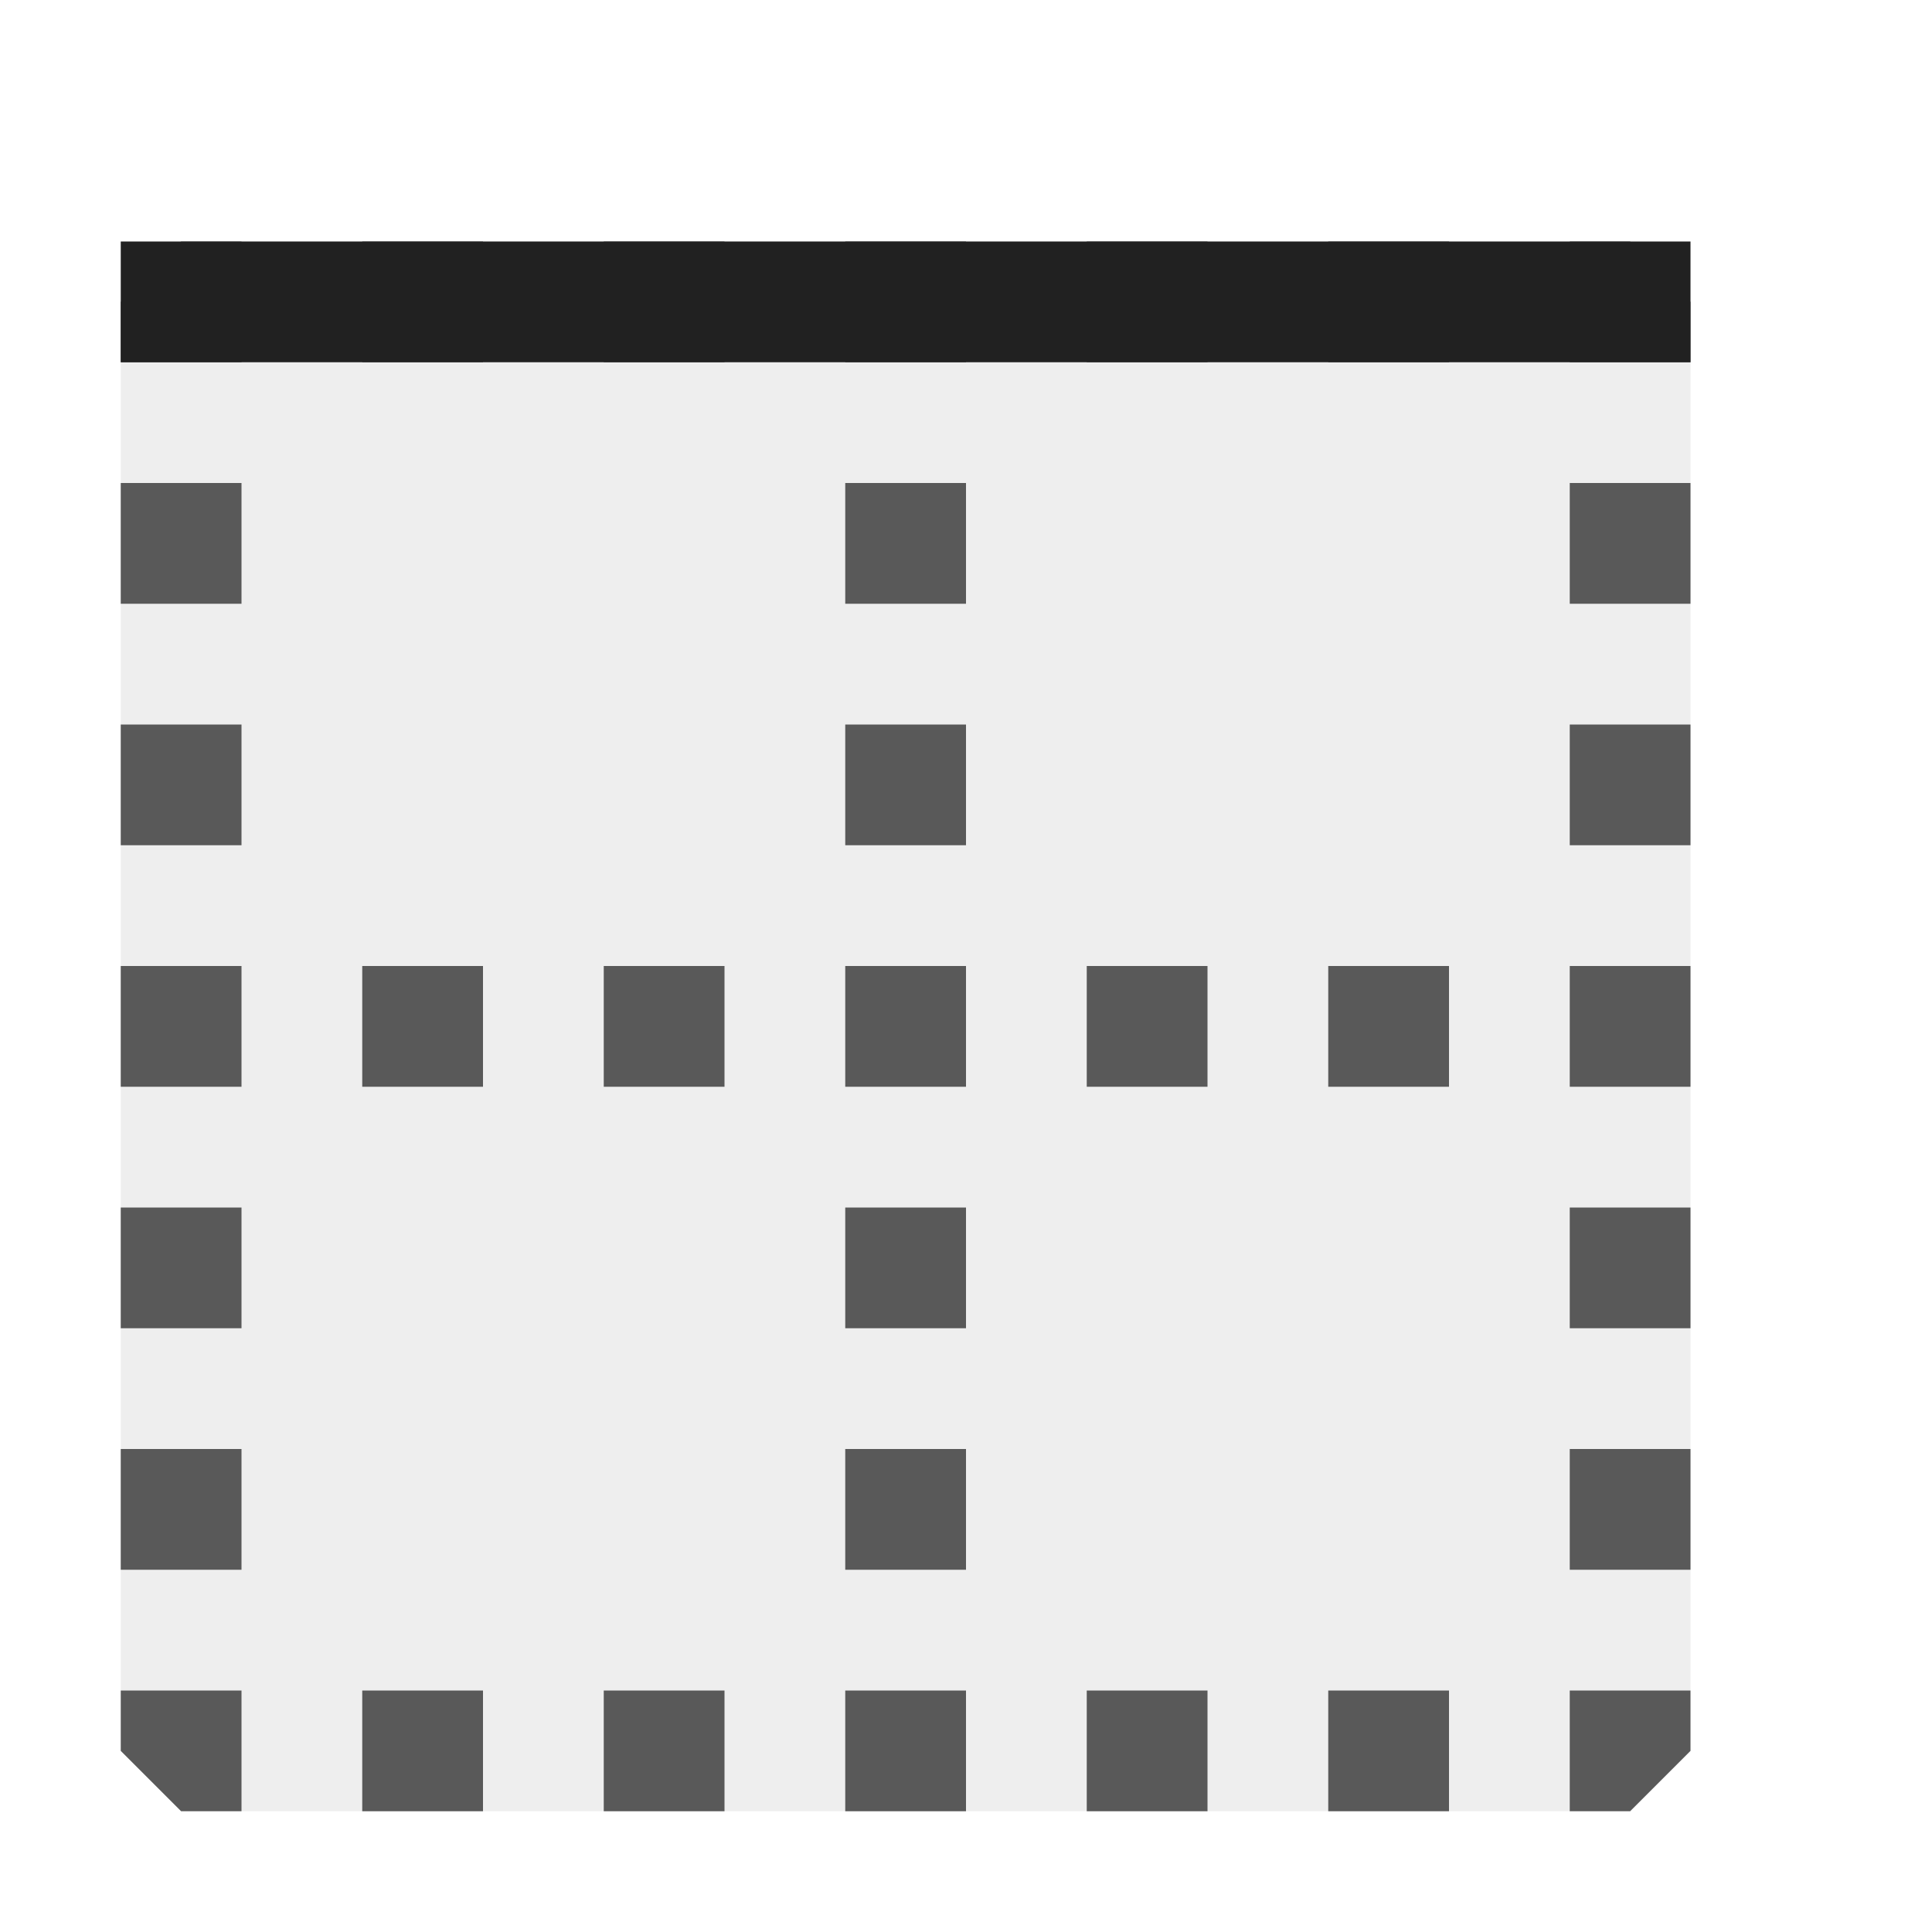 <svg xmlns="http://www.w3.org/2000/svg" viewBox="0 0 16 16">
  <defs>
    <style>.canvas{fill: none; opacity: 0;}.light-defaultgrey-10{fill: #212121; opacity: 0.1;}.light-defaultgrey{fill: #212121; opacity: 1;}.cls-1{opacity:0.75;}</style>
  </defs>
  <title>TopBorder</title>
  <g id="canvas">
    <path class="canvas" d="M16,16H0V0H16Z" />
  </g>
  <g id="level-1">
    <g class="cls-1">
      <path class="light-defaultgrey-10" d="M2,2H13l1,1V14l-1,1H2L1,14V3Z" />
      <path class="light-defaultgrey" d="M14,4V5H13V4ZM13,6V7h1V6Zm0,2V9h1V8Zm.5-6H13V3h1V2.5ZM13,10v1h1V10ZM9,2V3h1V2Zm2,0V3h1V2ZM9,14v1h1V14Zm2,0v1h1V14Zm3,.5V14H13v1h.5ZM13,12v1h1V12ZM8,4V5H7V4ZM7,6V7H8V6Zm0,4v1H8V10Zm0,2v1H8V12Zm0,2v1H8V14ZM7,2V3H8V2ZM1.5,2,1,2.5V3H2V2ZM3,2V3H4V2ZM5,2V3H6V2ZM1,6V7H2V6ZM1,8V9H2V8Zm0,6v.5l.5.5H2V14Zm0-4v1H2V10ZM1,4V5H2V4ZM5,14v1H6V14ZM1,12v1H2V12Zm2,2v1H4V14ZM9,8V9h1V8Zm2,0V9h1V8ZM7,8V9H8V8ZM5,8V9H6V8ZM3,8V9H4V8Z" />
    </g>
    <path class="light-defaultgrey" d="M14,3H1V2H14Z" />
  </g>
</svg>
